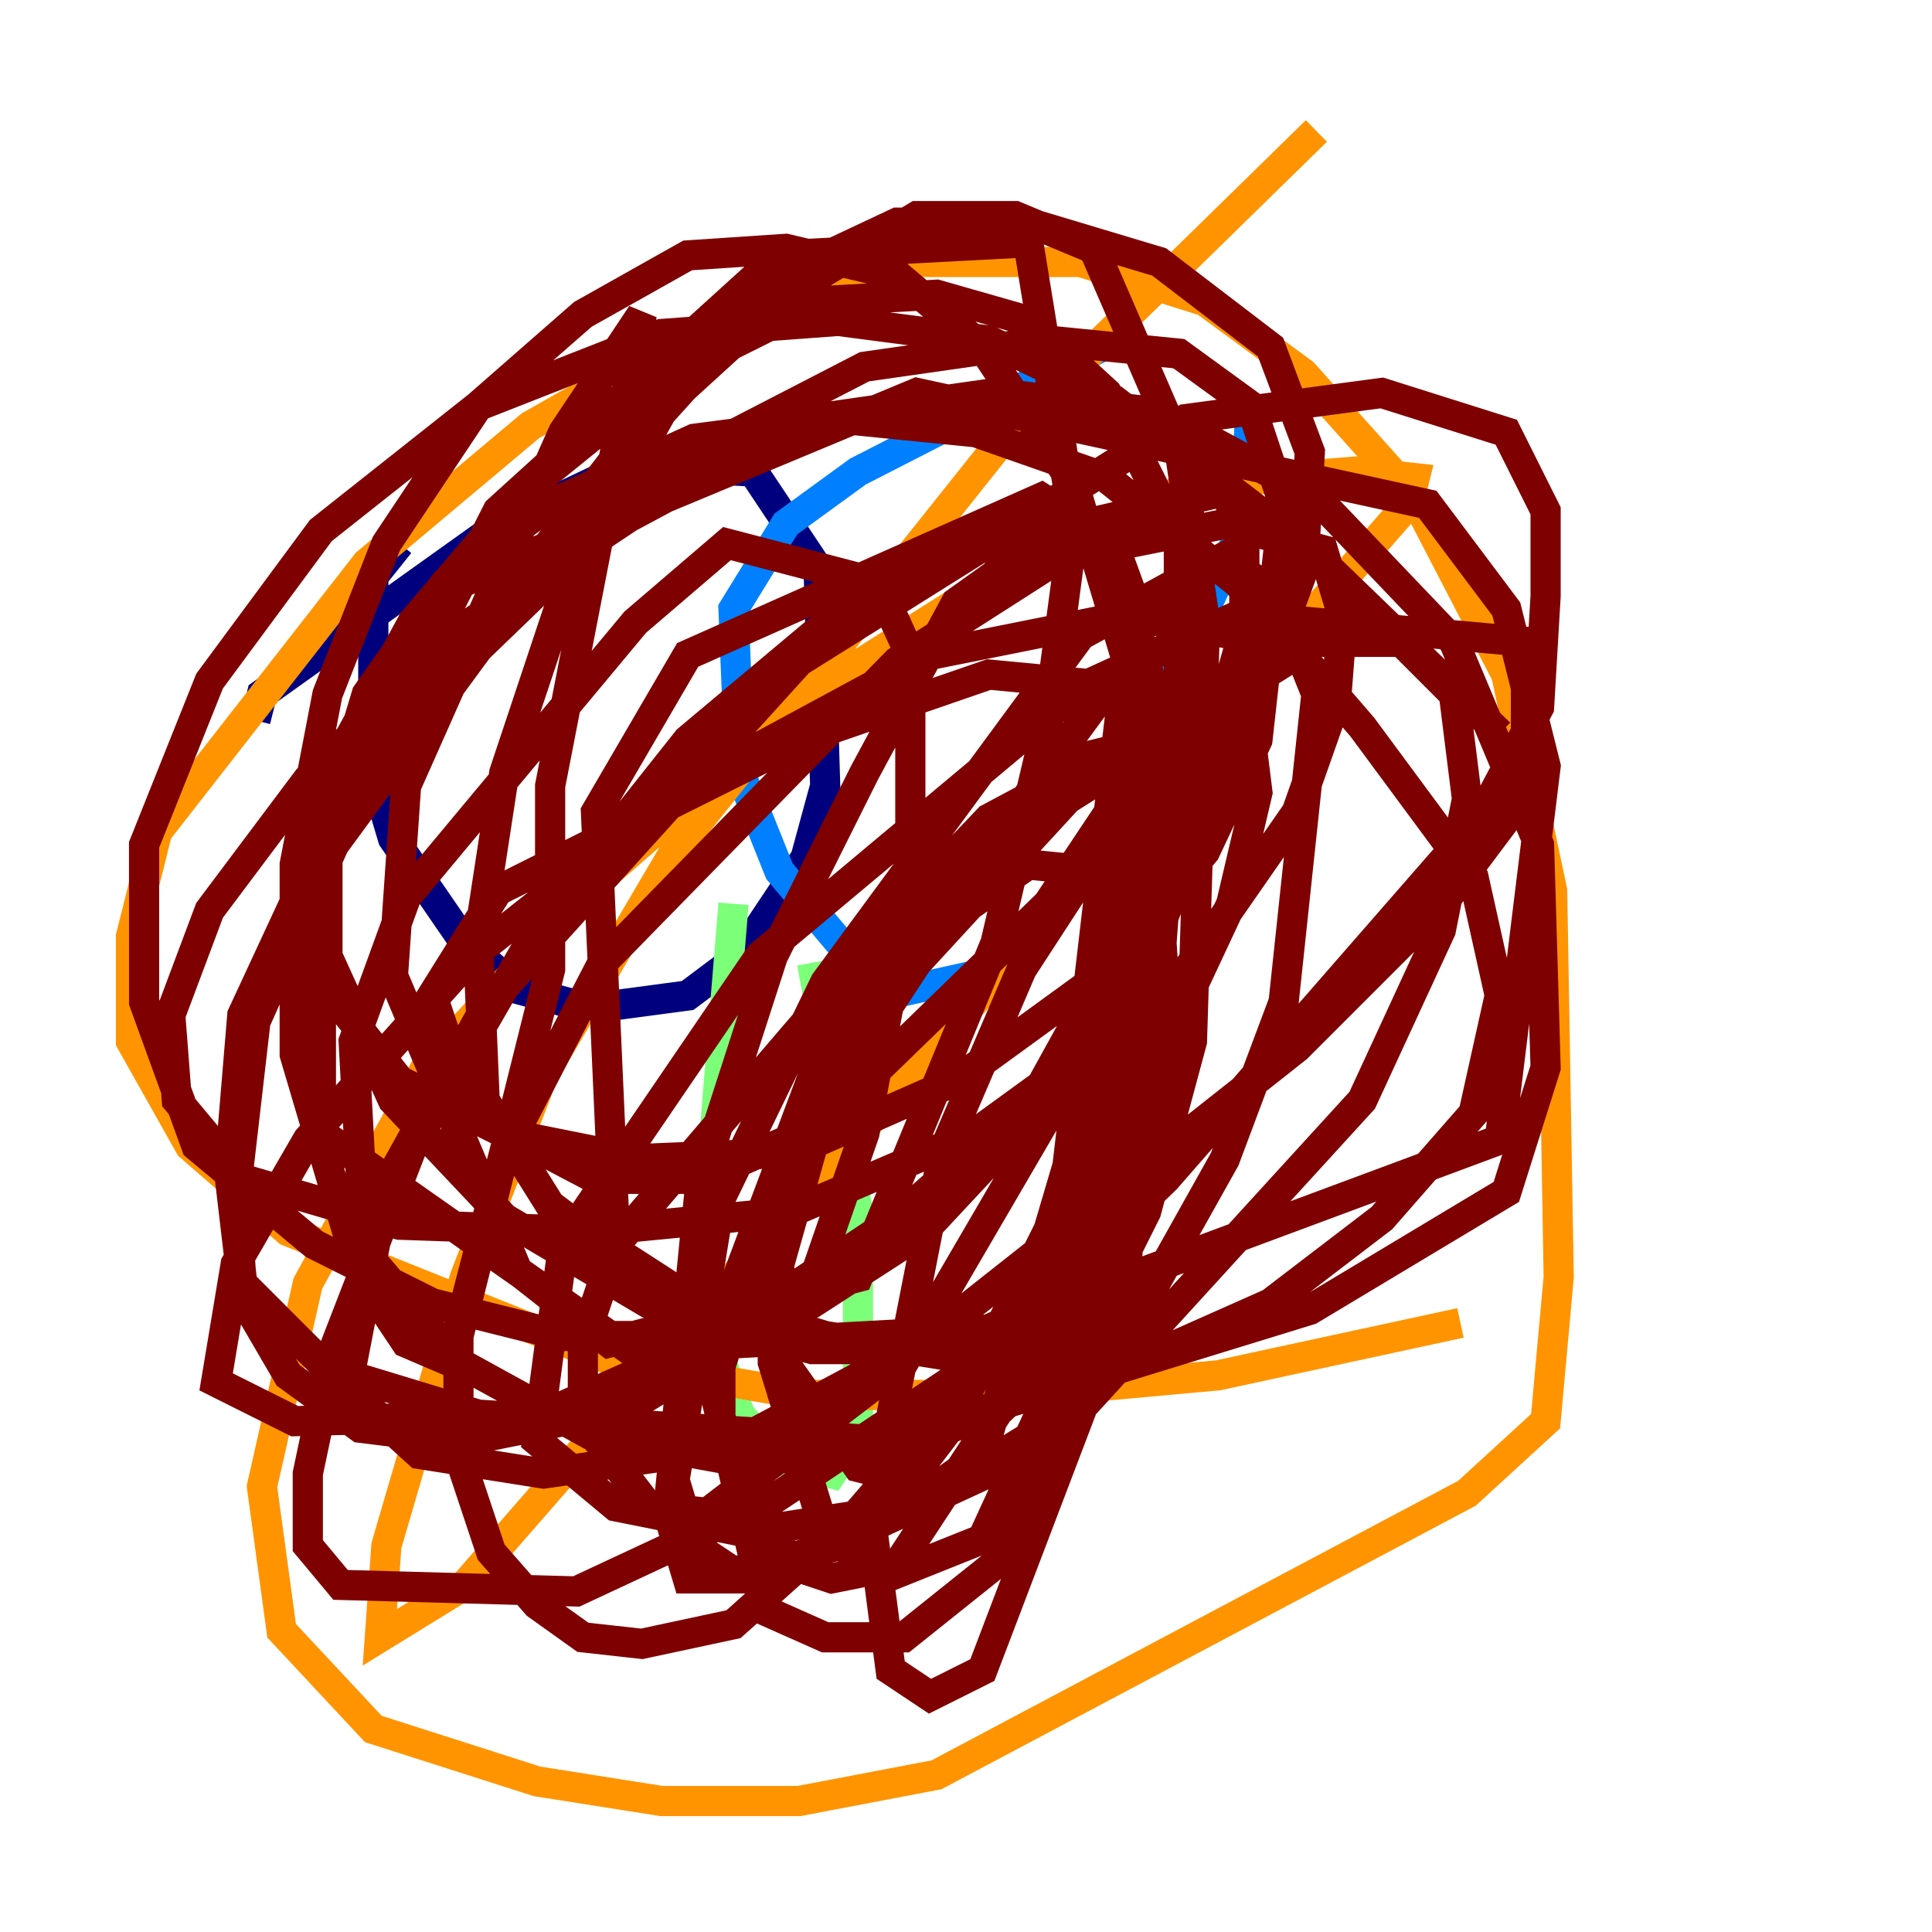<?xml version="1.0" encoding="utf-8" ?>
<svg baseProfile="tiny" height="128" version="1.2" viewBox="0,0,128,128" width="128" xmlns="http://www.w3.org/2000/svg" xmlns:ev="http://www.w3.org/2001/xml-events" xmlns:xlink="http://www.w3.org/1999/xlink"><defs /><polyline fill="none" points="16.922,47.729 17.356,45.993 32.542,35.146 41.654,30.807 49.898,31.241 54.237,37.749 54.671,52.068 53.37,56.841 49.031,63.349 45.559,65.953 39.051,66.82 34.278,65.519 30.807,62.481 26.034,55.539 24.732,51.2 24.732,38.183 26.468,36.014" stroke="#00007f" stroke-width="2" /><polyline fill="none" points="82.875,26.468 82.441,34.712 72.027,57.275 66.386,64.217 58.576,65.953 51.634,57.709 49.031,51.2 48.597,40.352 52.068,34.712 56.841,31.241 74.63,22.129" stroke="#0080ff" stroke-width="2" /><polyline fill="none" points="48.597,59.878 46.427,86.346 49.031,93.722 51.634,96.759 55.105,97.627 56.841,95.024 56.841,80.271 53.803,63.783" stroke="#7cff79" stroke-width="2" /><polyline fill="none" points="87.214,8.678 66.82,28.637 44.691,56.407 36.014,71.159 30.807,84.61 25.6,102.4 25.166,108.475 30.807,105.003 93.288,33.41 93.722,31.675 89.817,31.241 78.969,32.108 66.82,37.749 53.803,45.993 40.352,57.709 28.203,70.725 20.393,85.044 17.356,98.495 18.658,108.041 24.732,114.549 35.58,118.02 43.824,119.322 52.936,119.322 62.047,117.586 97.193,98.929 102.4,94.156 103.268,84.61 102.834,59.01 99.797,44.691 93.722,32.976 86.346,24.732 79.837,19.959 71.593,17.356 60.746,17.356 48.163,20.827 35.146,28.203 24.298,37.315 10.414,55.105 8.678,62.047 8.678,68.99 12.583,75.932 19.091,81.573 40.786,90.251 53.37,92.42 66.386,92.42 80.705,91.119 96.759,87.647" stroke="#ff9400" stroke-width="2" /><polyline fill="none" points="99.363,48.597 86.78,36.447 73.763,26.468 65.519,22.563 55.539,21.261 43.824,22.129 31.675,26.902 21.261,35.146 13.885,45.125 9.546,55.973 9.546,66.386 13.017,75.932 20.827,82.441 28.637,86.346 37.315,88.515 45.559,88.515 53.803,86.346 61.18,81.573 67.254,75.064 83.308,45.993 86.346,37.749 86.78,29.939 84.176,22.997 76.8,17.356 68.122,14.752 59.444,14.752 52.068,18.224 43.824,27.336 37.749,38.183 33.41,51.2 31.675,62.481 32.108,72.895 36.447,79.837 43.39,85.044 54.671,88.515 65.519,90.251 76.366,89.817 84.176,86.346 91.552,80.705 97.627,73.763 99.363,65.953 97.627,58.142 90.251,48.163 82.007,38.617 73.329,31.675 64.651,28.637 55.973,27.77 45.993,29.071 36.447,33.41 29.505,38.617 24.298,45.993 21.695,54.671 21.695,63.349 26.034,72.895 33.41,80.705 42.956,86.346 53.803,89.383 62.481,89.383 69.424,86.346 74.197,81.139 76.8,72.895 75.064,45.125 71.159,32.108 65.085,22.997 59.444,18.224 52.068,16.488 45.559,16.922 38.617,20.827 31.675,26.902 25.6,36.014 21.695,45.993 19.525,57.275 19.525,69.858 22.997,81.573 30.373,90.251 39.051,95.024 48.597,96.759 58.576,96.325 66.386,93.288 72.027,88.081 75.932,80.271 78.969,68.99 79.837,41.22 78.102,29.505 72.461,16.488 67.254,14.319 60.746,14.319 52.068,19.525 42.088,28.637 21.695,55.105 16.054,67.254 15.186,77.668 16.054,85.044 21.695,90.685 31.675,93.722 58.576,95.458 86.78,86.78 99.797,78.969 102.4,70.725 101.966,55.973 96.325,42.522 87.214,32.976 76.8,27.336 65.953,26.034 53.803,27.77 41.654,34.278 29.939,42.088 20.393,51.634 13.885,60.312 11.281,67.254 11.715,72.895 16.054,78.102 26.468,81.139 39.051,81.573 52.502,80.271 64.651,75.064 74.197,68.122 78.102,58.142 78.102,35.58 73.329,26.034 68.122,21.261 62.047,19.525 54.237,19.959 43.824,25.166 34.712,32.542 27.336,41.22 22.129,50.766 20.827,57.709 21.695,65.519 26.468,71.593 33.41,75.064 42.088,76.8 52.502,76.366 63.349,71.593 72.895,64.651 79.837,56.407 83.308,49.031 85.044,33.41 82.875,26.902 78.102,23.43 69.424,22.563 57.275,24.298 43.824,31.241 31.675,42.956 22.129,55.973 16.922,67.688 15.62,78.969 16.054,85.912 19.091,91.119 23.864,94.59 30.807,95.458 41.654,93.288 52.936,86.346 75.064,69.424 85.912,53.803 88.515,46.427 88.949,40.786 87.647,36.447 81.139,34.712 70.291,36.881 59.444,43.824 39.919,63.783 33.41,76.366 30.373,88.081 30.373,96.325 32.542,102.834 35.58,106.305 38.617,108.475 42.522,108.909 48.597,107.607 56.841,100.231 65.085,90.685 72.027,80.271 81.573,59.878 83.308,52.502 82.007,42.088 74.63,40.786 61.614,43.39 45.559,52.068 31.241,63.349 20.393,75.498 15.62,83.742 14.319,91.552 19.525,94.156 36.014,93.722 47.729,88.515 59.444,80.705 69.858,71.593 77.234,60.312 82.441,41.654 82.441,35.58 81.139,32.542 59.01,37.749 45.559,49.031 35.58,61.614 27.336,75.932 22.129,89.383 20.393,97.627 20.393,102.4 22.563,105.003 38.183,105.437 51.2,99.363 64.217,90.685 77.234,78.102 98.061,54.237 101.966,46.861 102.4,39.485 102.4,33.844 99.797,28.637 91.552,26.034 78.536,27.77 52.936,43.824 32.108,66.82 25.6,78.536 22.997,91.986 27.77,96.325 36.014,97.627 48.163,95.891 61.18,88.949 85.912,69.424 95.891,59.444 101.098,52.502 101.098,42.522 82.007,40.786 71.593,45.559 50.332,63.349 37.315,82.441 35.58,95.458 40.786,99.797 49.464,101.532 60.746,99.797 72.027,92.854 90.251,72.895 95.458,61.614 97.193,52.936 96.325,45.993 92.854,42.522 87.214,42.522 70.725,52.936 60.746,63.783 51.634,77.668 47.295,91.986 50.766,106.739 54.671,108.475 59.878,108.475 66.386,103.268 74.63,84.176 76.8,47.295 73.763,35.58 69.424,35.58 63.349,39.919 57.275,51.2 51.2,63.349 46.427,78.102 44.258,100.231 45.559,104.57 50.332,104.57 67.254,96.759 75.064,87.647 81.139,76.8 85.044,66.386 87.214,45.993 84.61,39.485 81.139,36.881 71.593,42.088 54.671,65.085 47.729,79.403 44.691,98.061 45.993,102.4 48.597,104.136 57.275,101.966 62.915,94.59 72.895,74.63 75.932,57.275 74.63,49.464 71.159,50.332 56.407,66.82 51.634,83.742 51.634,89.817 56.841,97.193 62.047,98.495 65.085,96.325 70.725,77.234 74.63,43.824 55.539,69.858 51.2,82.007 51.2,90.251 54.671,101.532 58.576,104.57 65.085,101.966 72.461,85.912 77.234,66.82 76.366,53.37 72.027,50.766 65.519,54.237 56.841,63.349 47.729,87.647 47.729,95.891 52.502,103.702 55.105,104.57 59.444,103.702 69.424,88.515 73.763,78.102 76.366,70.291 77.668,52.936 73.329,55.539 67.688,64.217 62.481,76.366 57.709,100.664 59.01,110.644 61.614,112.38 65.085,110.644 72.027,92.42 74.197,80.705 74.63,64.651 72.461,57.709 68.122,57.275 53.803,67.254 40.786,82.441 38.617,88.949 38.617,94.156 42.956,99.797 46.861,100.231 59.878,90.251 72.027,69.424 75.064,54.671 74.63,45.559 65.519,44.691 52.936,49.031 32.976,59.01 28.637,65.953 31.241,73.763 39.485,78.102 46.427,78.102 54.237,74.63 69.424,59.878 73.763,53.37 75.498,40.786 73.763,36.014 68.99,32.976 45.559,43.39 39.485,53.803 40.786,82.875 48.163,87.647 53.37,86.346 57.275,75.064 60.312,59.01 60.312,43.39 58.142,38.617 48.163,36.014 42.088,41.22 26.902,59.444 23.43,68.99 24.298,85.044 26.902,88.949 29.939,90.251 36.447,64.217 36.447,52.068 42.522,20.827 37.315,28.637 26.902,52.068 26.034,64.651 34.278,84.176 40.352,88.949 56.841,84.61 65.953,62.481 69.424,47.729 71.159,34.712 68.122,16.054 51.634,16.922 32.976,33.844 21.261,56.841 21.261,75.064 41.654,89.383 65.519,88.081 99.363,75.498 102.4,50.766 99.797,40.352 94.59,33.41 60.746,26.034 29.505,39.051" stroke="#7f0000" stroke-width="2" /></svg>